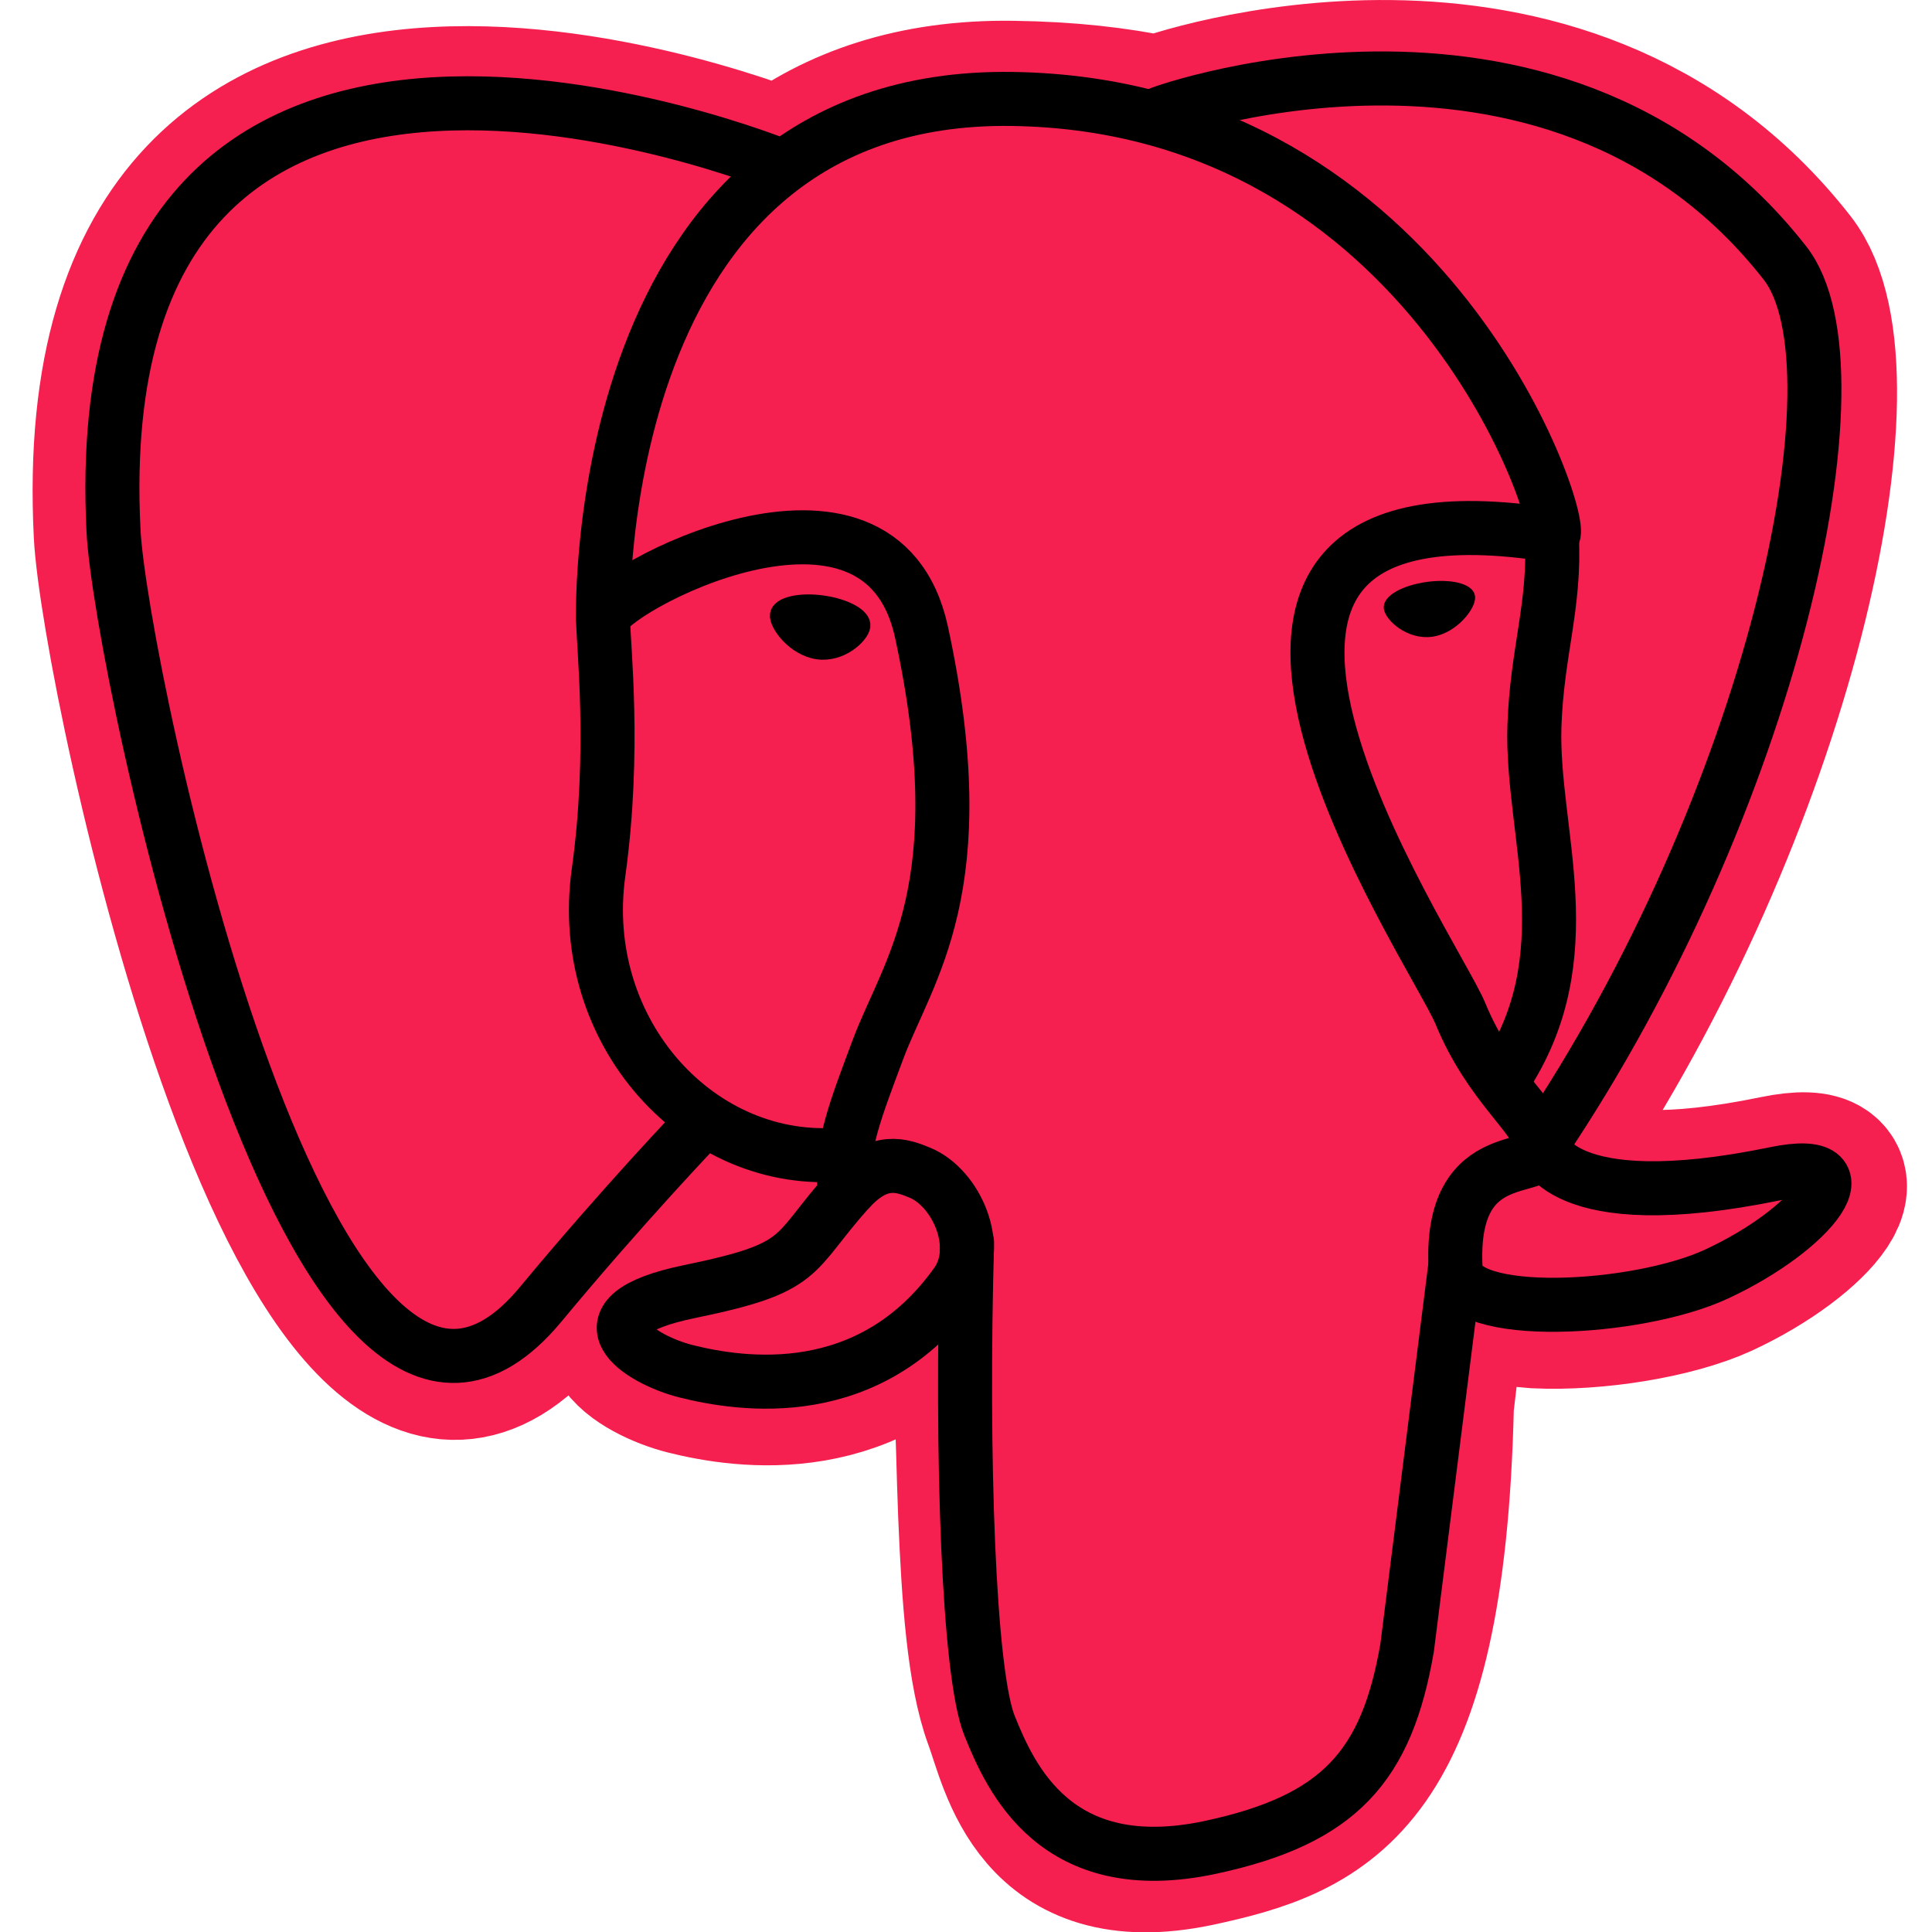 <svg width="64" height="64" viewBox="0 0 64 64" fill="none" xmlns="http://www.w3.org/2000/svg">
<g clip-path="url(#clip0_675_45)">
<path d="M47.458 46.59C47.865 43.197 47.742 42.703 50.267 43.25L50.91 43.307C52.852 43.395 55.392 42.995 56.91 42.303C60.123 40.812 62.028 38.322 58.86 38.977C51.635 40.468 51.11 38.02 51.11 38.02C58.742 26.695 61.935 12.32 59.178 8.803C51.667 -0.797 38.665 3.743 38.447 3.863L38.377 3.875C36.953 3.575 35.377 3.4 33.553 3.375C30.282 3.325 27.802 4.233 25.918 5.66C25.918 5.66 2.725 -3.895 3.803 17.677C4.033 22.267 10.377 52.428 17.953 43.303C20.725 39.968 23.4 37.15 23.4 37.15C24.725 38.032 26.317 38.483 27.985 38.32L28.115 38.21C28.077 38.642 28.094 39.077 28.168 39.505C26.218 41.685 26.793 42.068 22.892 42.87C18.948 43.682 21.267 45.13 22.777 45.51C24.613 45.97 28.858 46.62 31.727 42.605L31.613 43.062C32.377 43.675 32.325 47.462 32.438 50.167C32.55 52.873 32.727 55.4 33.28 56.888C33.833 58.375 34.48 62.212 39.605 61.138C43.888 60.22 47.163 58.898 47.462 46.612" fill="#F5204F"/>
<path d="M47.458 46.59C47.865 43.197 47.742 42.703 50.267 43.25L50.91 43.307C52.852 43.395 55.392 42.995 56.91 42.303C60.123 40.812 62.028 38.322 58.86 38.977C51.635 40.468 51.11 38.02 51.11 38.02C58.742 26.695 61.935 12.32 59.178 8.803C51.667 -0.797 38.665 3.743 38.447 3.863L38.377 3.875C36.953 3.575 35.377 3.4 33.553 3.375C30.282 3.325 27.802 4.233 25.918 5.66C25.918 5.66 2.725 -3.895 3.803 17.677C4.033 22.267 10.377 52.428 17.953 43.303C20.725 39.968 23.4 37.15 23.4 37.15C24.725 38.032 26.317 38.483 27.985 38.32L28.115 38.21C28.077 38.642 28.094 39.077 28.168 39.505C26.218 41.685 26.793 42.068 22.892 42.87C18.948 43.682 21.267 45.13 22.777 45.51C24.613 45.97 28.858 46.62 31.727 42.605L31.613 43.062C32.377 43.675 32.325 47.462 32.438 50.167C32.55 52.873 32.727 55.4 33.28 56.888C33.833 58.375 34.48 62.212 39.605 61.138C43.888 60.22 47.163 58.898 47.462 46.612" stroke="#F5204F" stroke-width="5.372"/>
<path d="M58.838 39C51.613 40.49 51.088 38.042 51.088 38.042C58.72 26.718 61.913 12.342 59.158 8.825C51.648 -0.775 38.645 3.768 38.428 3.885L38.358 3.898C36.77 3.579 35.155 3.411 33.535 3.395C30.265 3.345 27.785 4.253 25.9 5.68C25.9 5.68 2.705 -3.875 3.785 17.698C4.015 22.288 10.36 52.447 17.935 43.322C20.725 39.968 23.4 37.15 23.4 37.15C24.725 38.032 26.318 38.483 27.985 38.32L28.115 38.21C28.077 38.642 28.095 39.077 28.168 39.505C26.218 41.685 26.793 42.068 22.893 42.87C18.948 43.682 21.268 45.13 22.778 45.51C24.613 45.97 28.858 46.62 31.728 42.605L31.613 43.062C32.378 43.675 32.913 47.045 32.823 50.1C32.733 53.155 32.673 55.25 33.273 56.89C33.873 58.53 34.473 62.215 39.598 61.14C43.88 60.222 46.098 57.84 46.41 53.875C46.63 51.055 47.125 51.47 47.16 48.95L47.56 47.755C48.018 43.93 47.635 42.697 50.273 43.273L50.915 43.33C52.858 43.417 55.4 43.017 56.89 42.325C60.103 40.835 62.005 38.345 58.838 39Z" fill="#F5204F"/>
<path d="M32.035 41.167C31.835 48.282 32.085 55.447 32.78 57.167C33.475 58.888 34.968 62.292 40.095 61.197C44.378 60.28 45.938 58.502 46.613 54.58L48.195 42.038M25.89 5.5C25.89 5.5 2.68 -3.99 3.76 17.582C3.99 22.172 10.335 52.333 17.91 43.208C20.675 39.875 23.175 37.267 23.175 37.267M38.425 3.768C37.625 4.018 51.335 -1.245 59.13 8.713C61.88 12.23 58.693 26.605 51.06 37.93" stroke="black" stroke-width="1.79" stroke-linecap="round" stroke-linejoin="round"/>
<path d="M51.063 37.925C51.063 37.925 51.563 40.375 58.813 38.88C61.98 38.225 60.073 40.715 56.863 42.205C54.228 43.43 48.318 43.743 48.22 42.055C47.97 37.693 51.33 39.018 51.088 37.925C50.868 36.94 49.363 35.975 48.373 33.565C47.505 31.465 36.473 15.34 51.433 17.733C51.983 17.62 47.533 3.483 33.533 3.278C19.533 3.073 19.975 20.49 19.975 20.49" stroke="black" stroke-width="1.79" stroke-linecap="round" stroke-linejoin="bevel"/>
<path d="M28.118 39.42C26.168 41.6 26.743 41.983 22.843 42.785C18.898 43.597 21.218 45.045 22.728 45.425C24.563 45.885 28.808 46.535 31.678 42.517C32.553 41.292 31.673 39.343 30.473 38.847C29.893 38.608 29.118 38.307 28.123 39.422L28.118 39.42Z" stroke="black" stroke-width="1.79" stroke-linejoin="round"/>
<path d="M27.99 39.383C27.79 38.1 28.41 36.578 29.073 34.792C30.068 32.117 32.363 29.442 30.528 20.95C29.16 14.625 19.978 19.633 19.978 20.49C19.978 21.348 20.393 24.84 19.828 28.902C19.085 34.208 23.203 38.693 27.943 38.235" stroke="black" stroke-width="1.79" stroke-linecap="round" stroke-linejoin="round"/>
<path d="M25.805 20.363C25.763 20.655 26.343 21.438 27.095 21.543C27.848 21.648 28.49 21.038 28.533 20.742C28.575 20.448 27.995 20.128 27.243 20.023C26.49 19.918 25.843 20.073 25.805 20.363Z" fill="black" stroke="black" stroke-width="0.598"/>
<path d="M48.716 19.765C48.756 20.058 48.178 20.84 47.426 20.945C46.673 21.05 46.026 20.44 45.988 20.145C45.951 19.85 46.526 19.53 47.278 19.425C48.031 19.32 48.678 19.475 48.716 19.765Z" fill="black" stroke="black" stroke-width="0.297"/>
<path d="M51.405 17.738C51.53 20.038 50.91 21.6 50.83 24.048C50.715 27.603 52.525 31.672 49.798 35.748" stroke="black" stroke-width="1.79" stroke-linecap="round" stroke-linejoin="round"/>
</g>
<defs>
<clipPath id="clip0_675_45">
<rect width="64" height="64" fill="white"/>
</clipPath>
</defs>
</svg>
